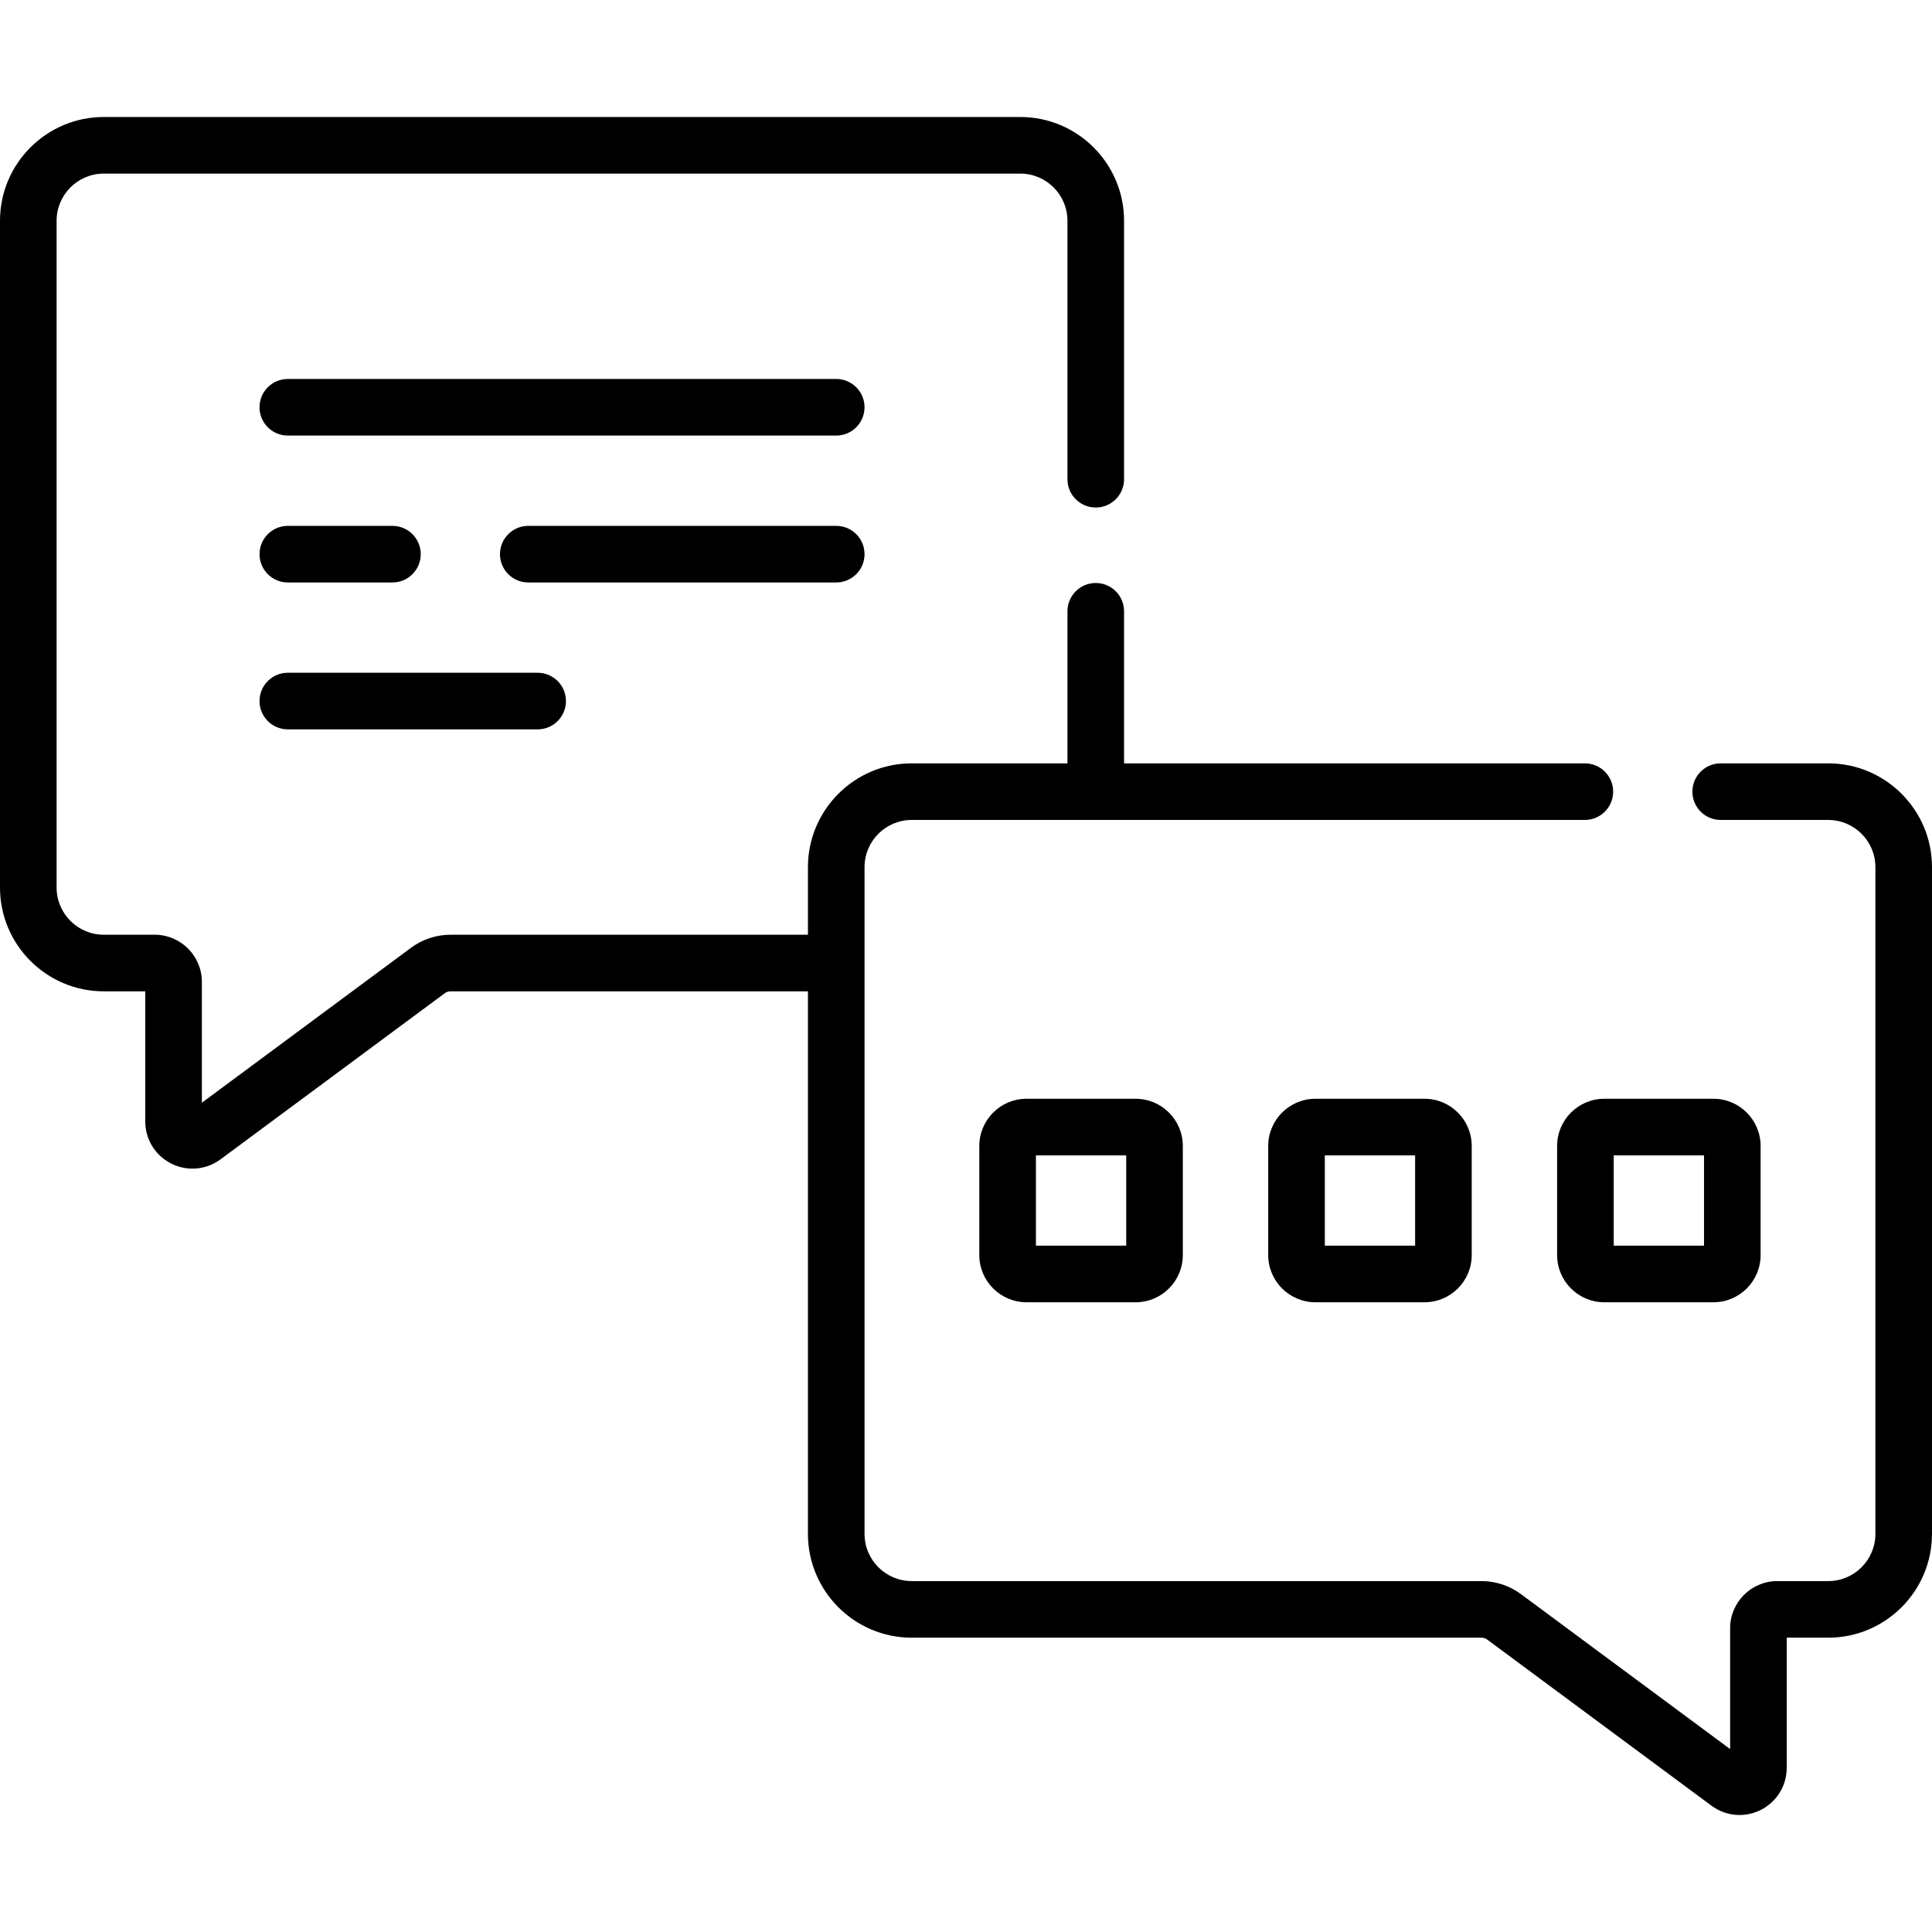 <svg id="Capa_1" enable-background="new 0 0 512 512" height="512" viewBox="0 0 512 512" width="512" xmlns="http://www.w3.org/2000/svg"><g><g><path d="m484.5 202.296h-28.5c-4.142 0-7.5 3.358-7.5 7.5s3.358 7.5 7.5 7.5h28.5c6.893 0 12.5 5.607 12.5 12.5v176.708c0 6.893-5.607 12.5-12.5 12.5h-13.5c-6.893 0-12.5 5.607-12.5 12.5v32.017l-55.457-41.079c-2.993-2.217-6.692-3.438-10.417-3.438h-151.014c-6.893 0-12.5-5.607-12.5-12.5v-176.708c0-6.893 5.607-12.5 12.5-12.5h178.388c4.142 0 7.5-3.358 7.5-7.5s-3.358-7.5-7.5-7.5h-122.112v-40.297c0-4.142-3.358-7.5-7.5-7.5s-7.5 3.358-7.5 7.5v40.297h-41.275c-15.164 0-27.5 12.336-27.5 27.5v17.917h-94.739c-3.724 0-7.424 1.221-10.417 3.438l-55.457 41.079v-32.017c0-6.893-5.607-12.5-12.5-12.5h-13.5c-6.893 0-12.5-5.607-12.5-12.5v-176.707c0-6.893 5.607-12.5 12.5-12.5h242.888c6.893 0 12.5 5.607 12.5 12.5v68.493c0 4.142 3.358 7.5 7.5 7.5s7.5-3.358 7.5-7.5v-68.493c0-15.164-12.336-27.5-27.5-27.5h-242.888c-15.164 0-27.5 12.336-27.5 27.5v176.708c0 15.164 12.336 27.5 27.5 27.5h11v34.48c0 4.75 2.635 9.027 6.876 11.164 1.791.902 3.718 1.347 5.634 1.347 2.623 0 5.225-.833 7.43-2.466l59.444-44.033c.434-.321.949-.491 1.489-.491h94.739v143.79c0 15.164 12.336 27.5 27.5 27.5h151.014c.54 0 1.055.17 1.488.491l59.445 44.033c2.205 1.633 4.807 2.466 7.43 2.466 1.916 0 3.843-.445 5.634-1.347 4.242-2.137 6.876-6.414 6.876-11.164v-34.48h11c15.164 0 27.5-12.336 27.5-27.5v-176.708c.001-15.163-12.335-27.5-27.499-27.5z"/><path d="m221.612 100.43h-145.337c-4.142 0-7.5 3.358-7.5 7.5s3.358 7.5 7.5 7.5h145.337c4.142 0 7.5-3.358 7.5-7.5s-3.358-7.5-7.5-7.5z"/><path d="m229.112 146.86c0-4.142-3.358-7.5-7.5-7.5h-81.612c-4.142 0-7.5 3.358-7.5 7.5s3.358 7.5 7.5 7.5h81.612c4.142 0 7.5-3.358 7.5-7.5z"/><path d="m76.275 154.36h27.725c4.142 0 7.5-3.358 7.5-7.5s-3.358-7.5-7.5-7.5h-27.725c-4.142 0-7.5 3.358-7.5 7.5s3.358 7.5 7.5 7.5z"/><path d="m76.275 193.289h66.209c4.142 0 7.5-3.358 7.5-7.5s-3.358-7.5-7.5-7.5h-66.209c-4.142 0-7.5 3.358-7.5 7.5s3.358 7.5 7.5 7.5z"/><path d="m272.03 291.185c-6.893 0-12.5 5.607-12.5 12.5v28.93c0 6.893 5.607 12.5 12.5 12.5h28.93c6.893 0 12.5-5.607 12.5-12.5v-28.93c0-6.893-5.607-12.5-12.5-12.5zm26.429 38.93h-23.93v-23.93h23.93z"/><path d="m348.591 291.185c-6.893 0-12.5 5.607-12.5 12.5v28.93c0 6.893 5.607 12.5 12.5 12.5h28.93c6.893 0 12.5-5.607 12.5-12.5v-28.93c0-6.893-5.607-12.5-12.5-12.5zm26.43 38.93h-23.93v-23.93h23.93z"/><path d="m412.653 303.685v28.93c0 6.893 5.607 12.5 12.5 12.5h28.929c6.893 0 12.5-5.607 12.5-12.5v-28.93c0-6.893-5.607-12.5-12.5-12.5h-28.929c-6.893 0-12.5 5.607-12.5 12.5zm15 2.5h23.929v23.93h-23.929z"/></g></g></svg>
